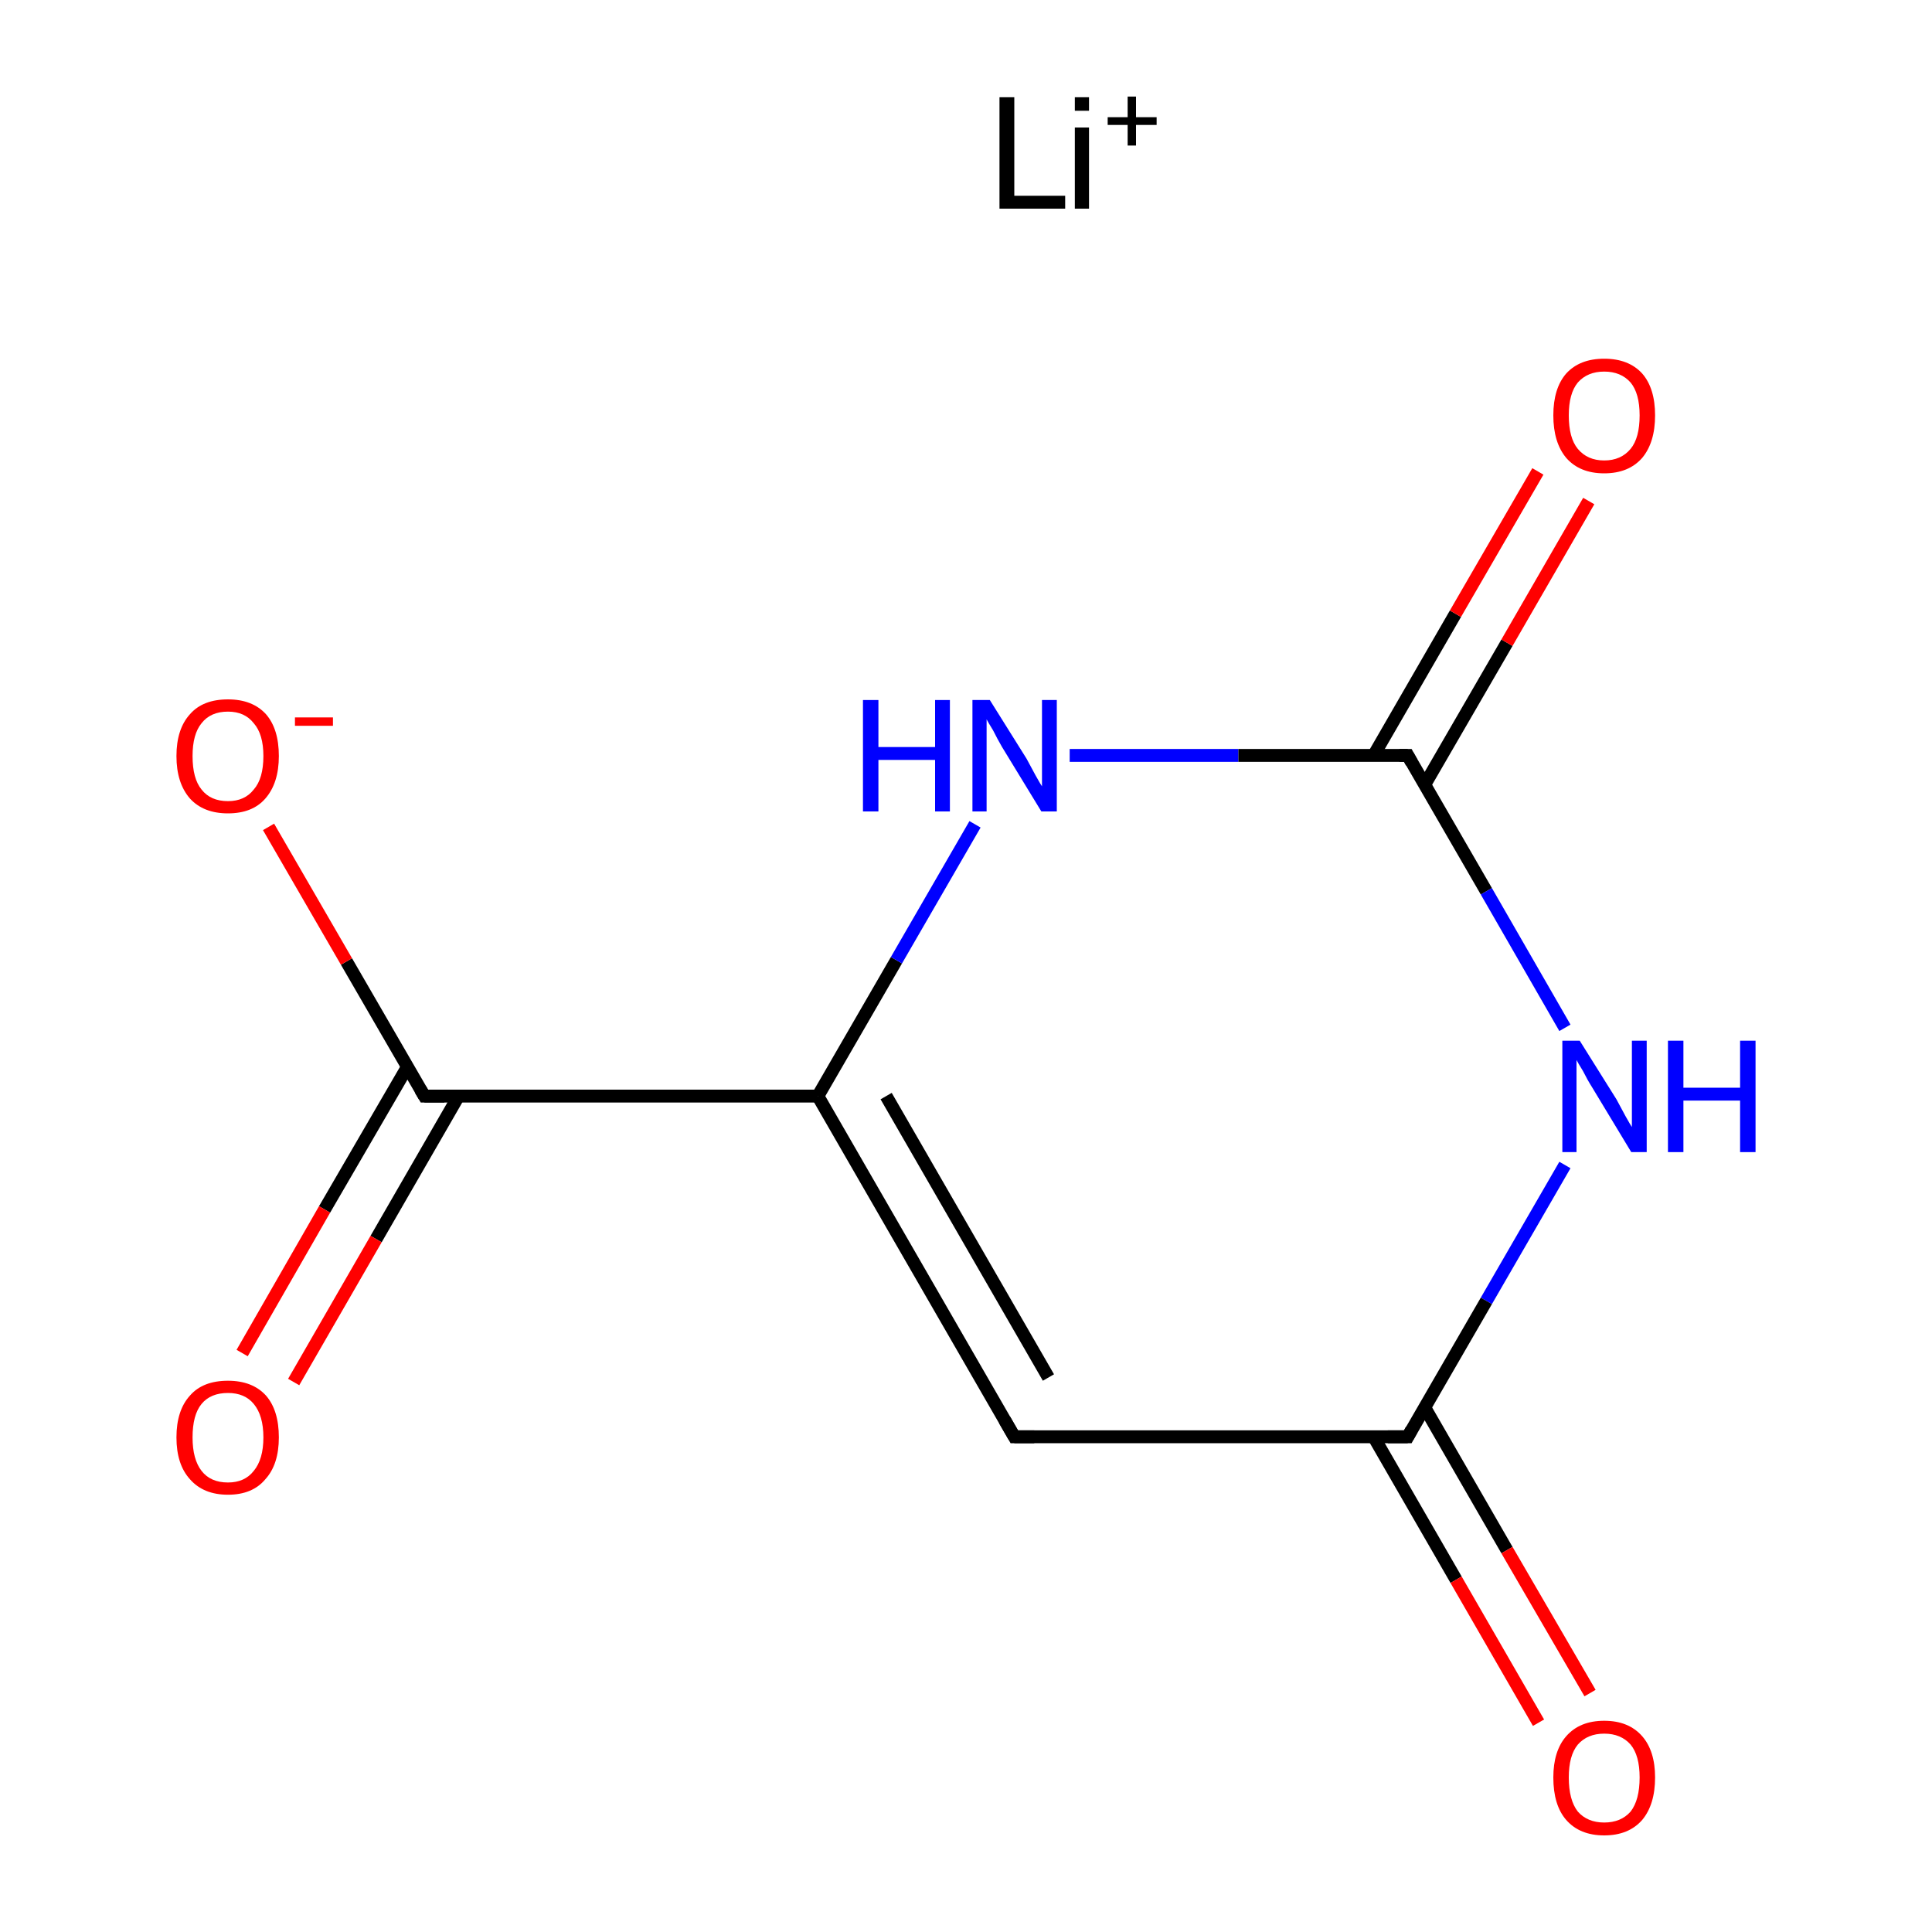 <?xml version='1.0' encoding='iso-8859-1'?>
<svg version='1.1' baseProfile='full'
              xmlns='http://www.w3.org/2000/svg'
                      xmlns:rdkit='http://www.rdkit.org/xml'
                      xmlns:xlink='http://www.w3.org/1999/xlink'
                  xml:space='preserve'
width='300px' height='300px' viewBox='0 0 300 300'>
<!-- END OF HEADER -->
<rect style='opacity:1.0;fill:#FFFFFF;stroke:none' width='300.0' height='300.0' x='0.0' y='0.0'> </rect>
<path class='bond-0 atom-1 atom-2' d='M 157.5,223.1 L 127.0,170.2' style='fill:none;fill-rule:evenodd;stroke:#000000;stroke-width:2.0px;stroke-linecap:butt;stroke-linejoin:miter;stroke-opacity:1' />
<path class='bond-0 atom-1 atom-2' d='M 162.8,213.9 L 137.6,170.2' style='fill:none;fill-rule:evenodd;stroke:#000000;stroke-width:2.0px;stroke-linecap:butt;stroke-linejoin:miter;stroke-opacity:1' />
<path class='bond-1 atom-2 atom-3' d='M 127.0,170.2 L 139.2,149.1' style='fill:none;fill-rule:evenodd;stroke:#000000;stroke-width:2.0px;stroke-linecap:butt;stroke-linejoin:miter;stroke-opacity:1' />
<path class='bond-1 atom-2 atom-3' d='M 139.2,149.1 L 151.4,128.0' style='fill:none;fill-rule:evenodd;stroke:#0000FF;stroke-width:2.0px;stroke-linecap:butt;stroke-linejoin:miter;stroke-opacity:1' />
<path class='bond-2 atom-3 atom-4' d='M 166.1,117.3 L 192.3,117.3' style='fill:none;fill-rule:evenodd;stroke:#0000FF;stroke-width:2.0px;stroke-linecap:butt;stroke-linejoin:miter;stroke-opacity:1' />
<path class='bond-2 atom-3 atom-4' d='M 192.3,117.3 L 218.6,117.3' style='fill:none;fill-rule:evenodd;stroke:#000000;stroke-width:2.0px;stroke-linecap:butt;stroke-linejoin:miter;stroke-opacity:1' />
<path class='bond-3 atom-4 atom-5' d='M 221.2,121.9 L 234.0,99.8' style='fill:none;fill-rule:evenodd;stroke:#000000;stroke-width:2.0px;stroke-linecap:butt;stroke-linejoin:miter;stroke-opacity:1' />
<path class='bond-3 atom-4 atom-5' d='M 234.0,99.8 L 246.7,77.8' style='fill:none;fill-rule:evenodd;stroke:#FF0000;stroke-width:2.0px;stroke-linecap:butt;stroke-linejoin:miter;stroke-opacity:1' />
<path class='bond-3 atom-4 atom-5' d='M 213.3,117.3 L 226.0,95.3' style='fill:none;fill-rule:evenodd;stroke:#000000;stroke-width:2.0px;stroke-linecap:butt;stroke-linejoin:miter;stroke-opacity:1' />
<path class='bond-3 atom-4 atom-5' d='M 226.0,95.3 L 238.8,73.2' style='fill:none;fill-rule:evenodd;stroke:#FF0000;stroke-width:2.0px;stroke-linecap:butt;stroke-linejoin:miter;stroke-opacity:1' />
<path class='bond-4 atom-4 atom-6' d='M 218.6,117.3 L 230.8,138.4' style='fill:none;fill-rule:evenodd;stroke:#000000;stroke-width:2.0px;stroke-linecap:butt;stroke-linejoin:miter;stroke-opacity:1' />
<path class='bond-4 atom-4 atom-6' d='M 230.8,138.4 L 243.0,159.6' style='fill:none;fill-rule:evenodd;stroke:#0000FF;stroke-width:2.0px;stroke-linecap:butt;stroke-linejoin:miter;stroke-opacity:1' />
<path class='bond-5 atom-6 atom-7' d='M 243.0,180.9 L 230.8,202.0' style='fill:none;fill-rule:evenodd;stroke:#0000FF;stroke-width:2.0px;stroke-linecap:butt;stroke-linejoin:miter;stroke-opacity:1' />
<path class='bond-5 atom-6 atom-7' d='M 230.8,202.0 L 218.6,223.1' style='fill:none;fill-rule:evenodd;stroke:#000000;stroke-width:2.0px;stroke-linecap:butt;stroke-linejoin:miter;stroke-opacity:1' />
<path class='bond-6 atom-7 atom-8' d='M 213.3,223.1 L 226.1,245.3' style='fill:none;fill-rule:evenodd;stroke:#000000;stroke-width:2.0px;stroke-linecap:butt;stroke-linejoin:miter;stroke-opacity:1' />
<path class='bond-6 atom-7 atom-8' d='M 226.1,245.3 L 238.9,267.5' style='fill:none;fill-rule:evenodd;stroke:#FF0000;stroke-width:2.0px;stroke-linecap:butt;stroke-linejoin:miter;stroke-opacity:1' />
<path class='bond-6 atom-7 atom-8' d='M 221.2,218.5 L 234.0,240.7' style='fill:none;fill-rule:evenodd;stroke:#000000;stroke-width:2.0px;stroke-linecap:butt;stroke-linejoin:miter;stroke-opacity:1' />
<path class='bond-6 atom-7 atom-8' d='M 234.0,240.7 L 246.9,262.9' style='fill:none;fill-rule:evenodd;stroke:#FF0000;stroke-width:2.0px;stroke-linecap:butt;stroke-linejoin:miter;stroke-opacity:1' />
<path class='bond-7 atom-2 atom-9' d='M 127.0,170.2 L 65.9,170.2' style='fill:none;fill-rule:evenodd;stroke:#000000;stroke-width:2.0px;stroke-linecap:butt;stroke-linejoin:miter;stroke-opacity:1' />
<path class='bond-8 atom-9 atom-10' d='M 63.3,165.6 L 50.4,187.8' style='fill:none;fill-rule:evenodd;stroke:#000000;stroke-width:2.0px;stroke-linecap:butt;stroke-linejoin:miter;stroke-opacity:1' />
<path class='bond-8 atom-9 atom-10' d='M 50.4,187.8 L 37.6,210.1' style='fill:none;fill-rule:evenodd;stroke:#FF0000;stroke-width:2.0px;stroke-linecap:butt;stroke-linejoin:miter;stroke-opacity:1' />
<path class='bond-8 atom-9 atom-10' d='M 71.2,170.2 L 58.4,192.4' style='fill:none;fill-rule:evenodd;stroke:#000000;stroke-width:2.0px;stroke-linecap:butt;stroke-linejoin:miter;stroke-opacity:1' />
<path class='bond-8 atom-9 atom-10' d='M 58.4,192.4 L 45.6,214.6' style='fill:none;fill-rule:evenodd;stroke:#FF0000;stroke-width:2.0px;stroke-linecap:butt;stroke-linejoin:miter;stroke-opacity:1' />
<path class='bond-9 atom-9 atom-11' d='M 65.9,170.2 L 53.8,149.3' style='fill:none;fill-rule:evenodd;stroke:#000000;stroke-width:2.0px;stroke-linecap:butt;stroke-linejoin:miter;stroke-opacity:1' />
<path class='bond-9 atom-9 atom-11' d='M 53.8,149.3 L 41.7,128.4' style='fill:none;fill-rule:evenodd;stroke:#FF0000;stroke-width:2.0px;stroke-linecap:butt;stroke-linejoin:miter;stroke-opacity:1' />
<path class='bond-10 atom-7 atom-1' d='M 218.6,223.1 L 157.5,223.1' style='fill:none;fill-rule:evenodd;stroke:#000000;stroke-width:2.0px;stroke-linecap:butt;stroke-linejoin:miter;stroke-opacity:1' />
<path d='M 156.0,220.5 L 157.5,223.1 L 160.6,223.1' style='fill:none;stroke:#000000;stroke-width:2.0px;stroke-linecap:butt;stroke-linejoin:miter;stroke-miterlimit:10;stroke-opacity:1;' />
<path d='M 217.3,117.3 L 218.6,117.3 L 219.2,118.4' style='fill:none;stroke:#000000;stroke-width:2.0px;stroke-linecap:butt;stroke-linejoin:miter;stroke-miterlimit:10;stroke-opacity:1;' />
<path d='M 219.2,222.0 L 218.6,223.1 L 215.5,223.1' style='fill:none;stroke:#000000;stroke-width:2.0px;stroke-linecap:butt;stroke-linejoin:miter;stroke-miterlimit:10;stroke-opacity:1;' />
<path d='M 69.0,170.2 L 65.9,170.2 L 65.3,169.2' style='fill:none;stroke:#000000;stroke-width:2.0px;stroke-linecap:butt;stroke-linejoin:miter;stroke-miterlimit:10;stroke-opacity:1;' />
<path class='atom-0' d='M 155.2 15.1
L 157.5 15.1
L 157.5 30.4
L 165.4 30.4
L 165.4 32.4
L 155.2 32.4
L 155.2 15.1
' fill='#000000'/>
<path class='atom-0' d='M 166.9 15.1
L 169.1 15.1
L 169.1 17.2
L 166.9 17.2
L 166.9 15.1
M 166.9 19.8
L 169.1 19.8
L 169.1 32.4
L 166.9 32.4
L 166.9 19.8
' fill='#000000'/>
<path class='atom-0' d='M 172.0 18.2
L 175.1 18.2
L 175.1 15.0
L 176.4 15.0
L 176.4 18.2
L 179.6 18.2
L 179.6 19.4
L 176.4 19.4
L 176.4 22.6
L 175.1 22.6
L 175.1 19.4
L 172.0 19.4
L 172.0 18.2
' fill='#000000'/>
<path class='atom-3' d='M 134.0 108.7
L 136.4 108.7
L 136.4 116.0
L 145.2 116.0
L 145.2 108.7
L 147.5 108.7
L 147.5 126.0
L 145.2 126.0
L 145.2 118.0
L 136.4 118.0
L 136.4 126.0
L 134.0 126.0
L 134.0 108.7
' fill='#0000FF'/>
<path class='atom-3' d='M 153.7 108.7
L 159.4 117.8
Q 159.9 118.7, 160.8 120.4
Q 161.7 122.0, 161.8 122.1
L 161.8 108.7
L 164.1 108.7
L 164.1 126.0
L 161.7 126.0
L 155.6 116.0
Q 154.9 114.8, 154.2 113.4
Q 153.4 112.1, 153.2 111.7
L 153.2 126.0
L 151.0 126.0
L 151.0 108.7
L 153.7 108.7
' fill='#0000FF'/>
<path class='atom-5' d='M 241.2 64.5
Q 241.2 60.3, 243.2 58.0
Q 245.3 55.7, 249.1 55.7
Q 252.9 55.7, 255.0 58.0
Q 257.0 60.3, 257.0 64.5
Q 257.0 68.7, 255.0 71.1
Q 252.9 73.5, 249.1 73.5
Q 245.3 73.5, 243.2 71.1
Q 241.2 68.7, 241.2 64.5
M 249.1 71.5
Q 251.7 71.5, 253.2 69.7
Q 254.6 68.0, 254.6 64.5
Q 254.6 61.1, 253.2 59.4
Q 251.7 57.7, 249.1 57.7
Q 246.5 57.7, 245.0 59.4
Q 243.6 61.1, 243.6 64.5
Q 243.6 68.0, 245.0 69.7
Q 246.5 71.5, 249.1 71.5
' fill='#FF0000'/>
<path class='atom-6' d='M 245.3 161.6
L 251.0 170.7
Q 251.5 171.6, 252.4 173.3
Q 253.3 174.9, 253.4 175.0
L 253.4 161.6
L 255.7 161.6
L 255.7 178.9
L 253.3 178.9
L 247.2 168.8
Q 246.5 167.7, 245.8 166.3
Q 245.0 165.0, 244.8 164.6
L 244.8 178.9
L 242.6 178.9
L 242.6 161.6
L 245.3 161.6
' fill='#0000FF'/>
<path class='atom-6' d='M 259.0 161.6
L 261.4 161.6
L 261.4 168.9
L 270.2 168.9
L 270.2 161.6
L 272.6 161.6
L 272.6 178.9
L 270.2 178.9
L 270.2 170.9
L 261.4 170.9
L 261.4 178.9
L 259.0 178.9
L 259.0 161.6
' fill='#0000FF'/>
<path class='atom-8' d='M 241.2 276.0
Q 241.2 271.9, 243.2 269.6
Q 245.3 267.2, 249.1 267.2
Q 252.9 267.2, 255.0 269.6
Q 257.0 271.9, 257.0 276.0
Q 257.0 280.2, 255.0 282.6
Q 252.9 285.0, 249.1 285.0
Q 245.3 285.0, 243.2 282.6
Q 241.2 280.3, 241.2 276.0
M 249.1 283.0
Q 251.7 283.0, 253.2 281.3
Q 254.6 279.5, 254.6 276.0
Q 254.6 272.6, 253.2 270.9
Q 251.7 269.2, 249.1 269.2
Q 246.5 269.2, 245.0 270.9
Q 243.6 272.6, 243.6 276.0
Q 243.6 279.5, 245.0 281.3
Q 246.5 283.0, 249.1 283.0
' fill='#FF0000'/>
<path class='atom-10' d='M 27.4 223.2
Q 27.4 219.0, 29.5 216.7
Q 31.5 214.4, 35.4 214.4
Q 39.2 214.4, 41.3 216.7
Q 43.3 219.0, 43.3 223.2
Q 43.3 227.4, 41.2 229.7
Q 39.2 232.1, 35.4 232.1
Q 31.6 232.1, 29.5 229.7
Q 27.4 227.4, 27.4 223.2
M 35.4 230.2
Q 38.0 230.2, 39.4 228.4
Q 40.9 226.6, 40.9 223.2
Q 40.9 219.8, 39.4 218.0
Q 38.0 216.3, 35.4 216.3
Q 32.7 216.3, 31.3 218.0
Q 29.9 219.7, 29.9 223.2
Q 29.9 226.6, 31.3 228.4
Q 32.7 230.2, 35.4 230.2
' fill='#FF0000'/>
<path class='atom-11' d='M 27.4 117.4
Q 27.4 113.2, 29.5 110.9
Q 31.5 108.6, 35.4 108.6
Q 39.2 108.6, 41.3 110.9
Q 43.3 113.2, 43.3 117.4
Q 43.3 121.6, 41.2 124.0
Q 39.2 126.3, 35.4 126.3
Q 31.6 126.3, 29.5 124.0
Q 27.4 121.6, 27.4 117.4
M 35.4 124.4
Q 38.0 124.4, 39.4 122.6
Q 40.9 120.9, 40.9 117.4
Q 40.9 114.0, 39.4 112.3
Q 38.0 110.5, 35.4 110.5
Q 32.7 110.5, 31.3 112.3
Q 29.9 114.0, 29.9 117.4
Q 29.9 120.9, 31.3 122.6
Q 32.7 124.4, 35.4 124.4
' fill='#FF0000'/>
<path class='atom-11' d='M 45.8 111.4
L 51.7 111.4
L 51.7 112.7
L 45.8 112.7
L 45.8 111.4
' fill='#FF0000'/>
</svg>

